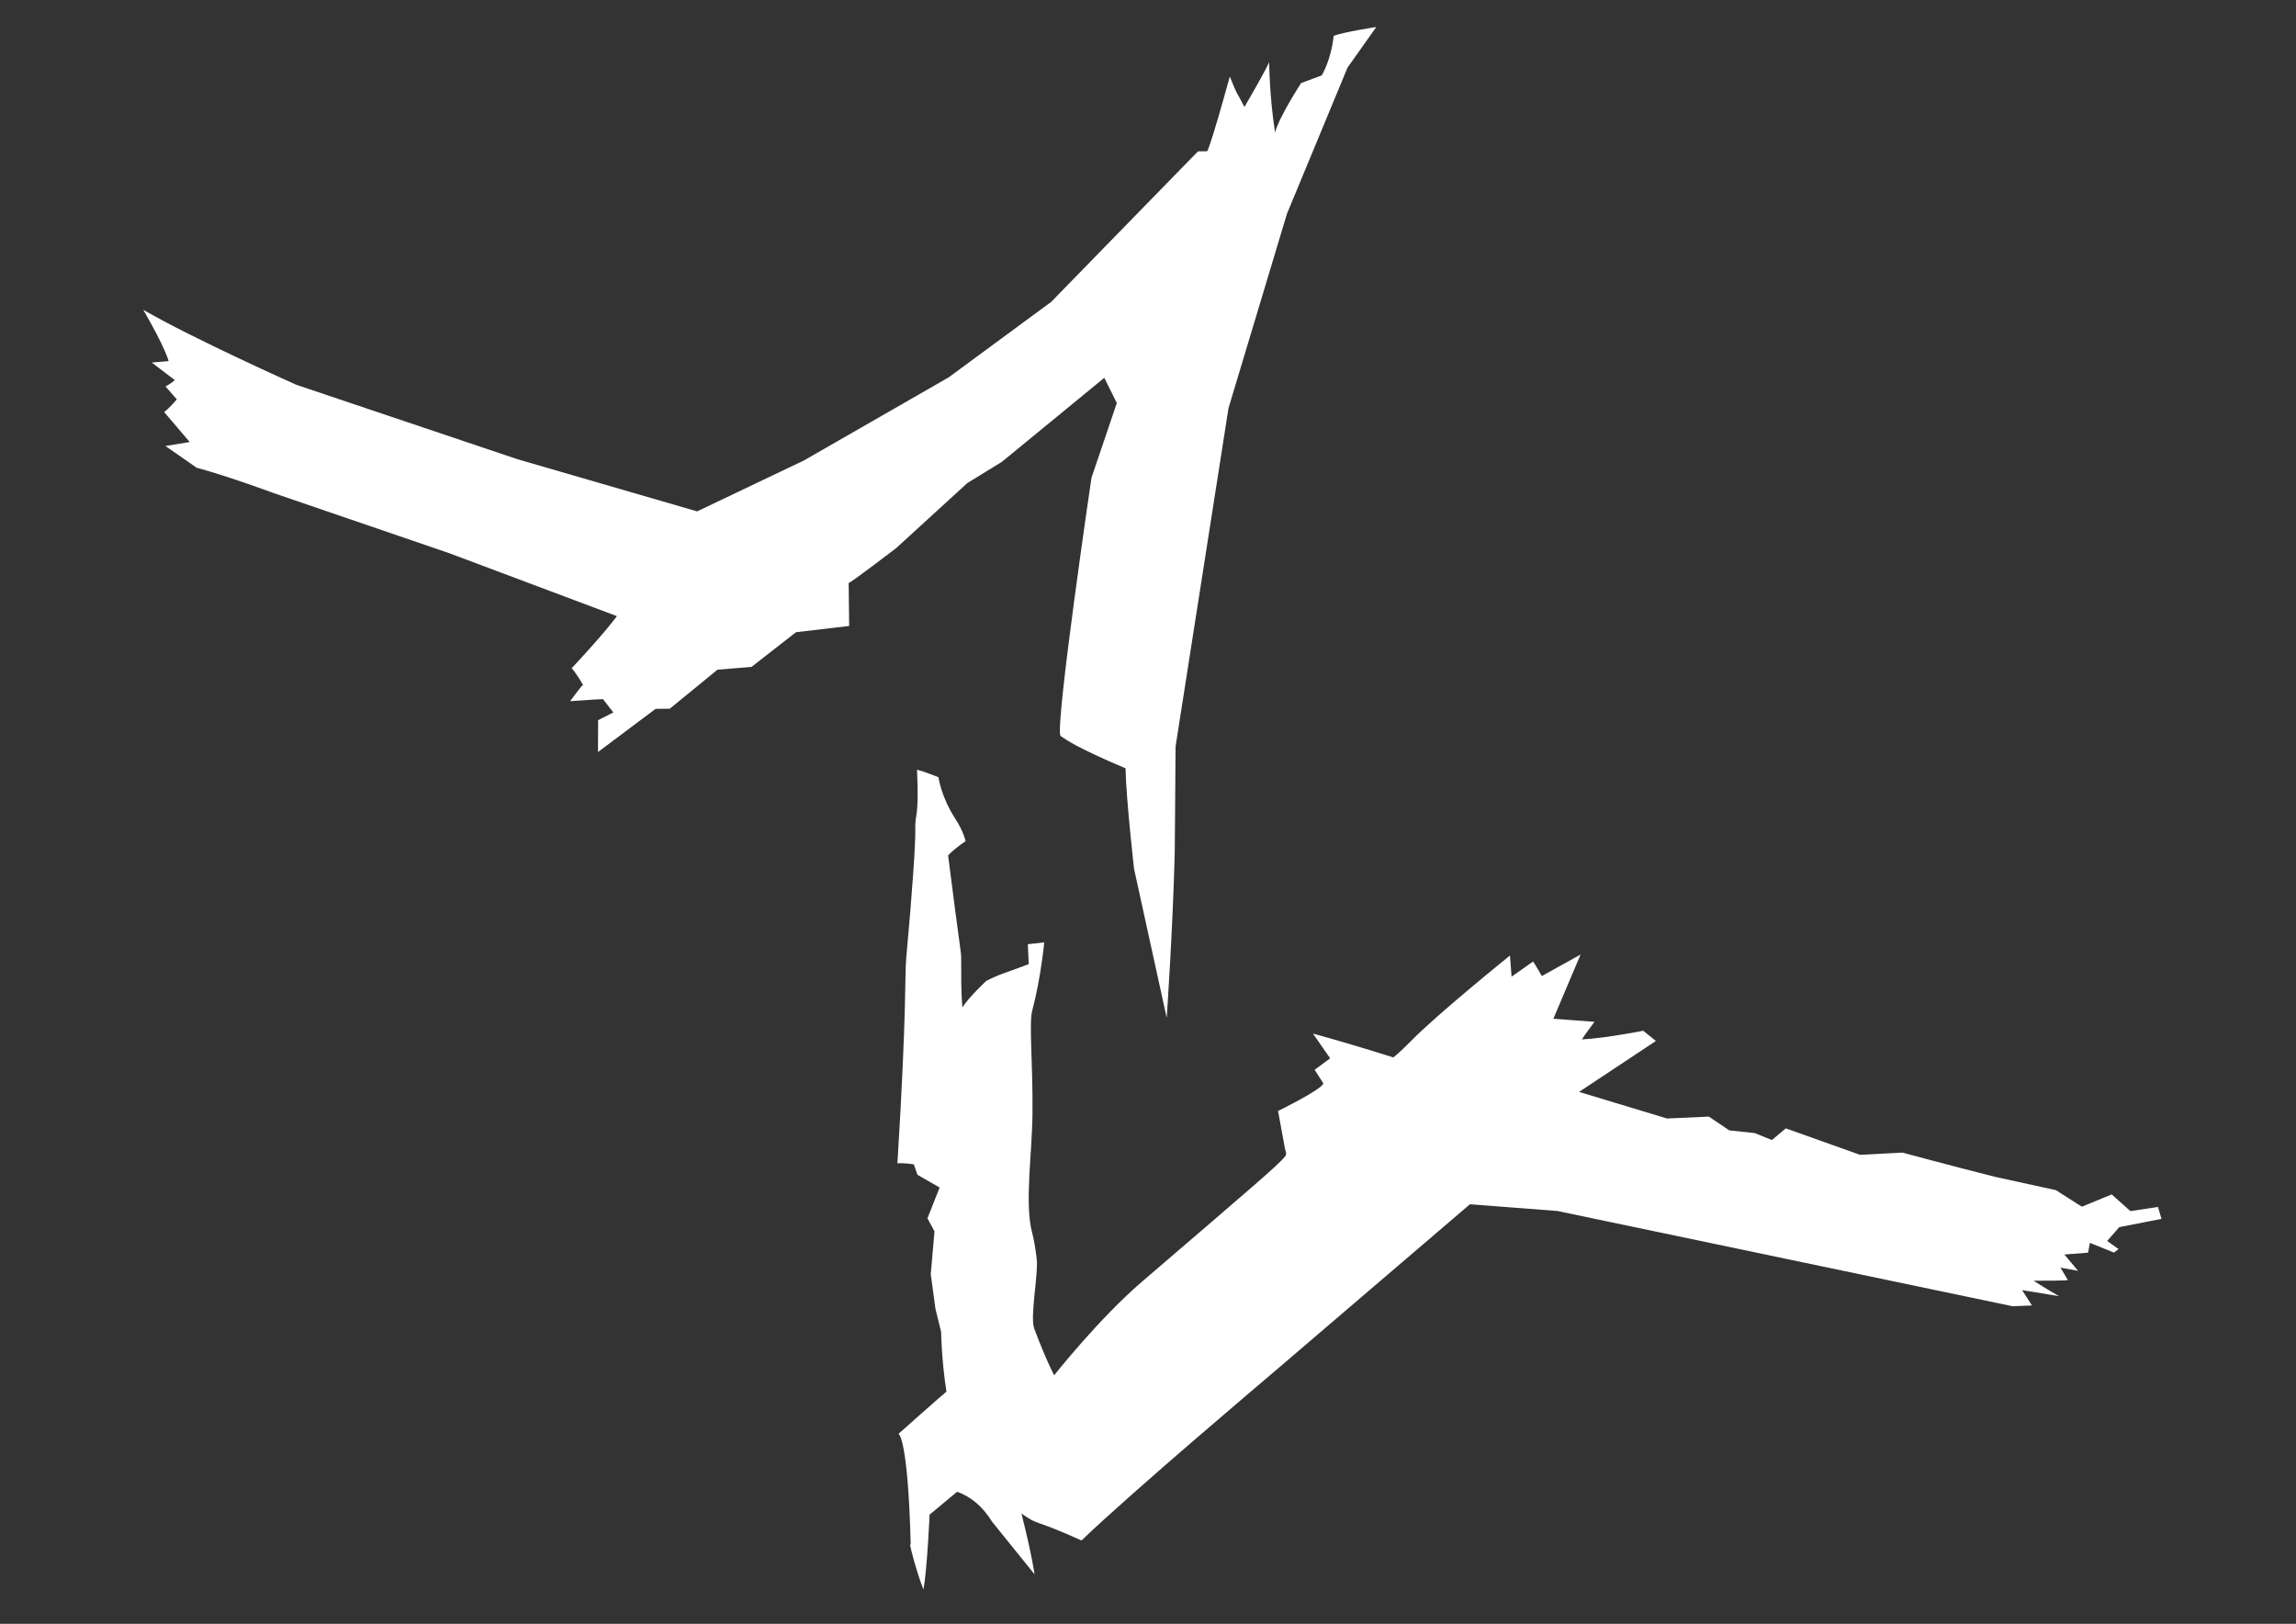 <?xml version="1.0" encoding="UTF-8" standalone="no"?>
<!DOCTYPE svg PUBLIC "-//W3C//DTD SVG 1.1//EN" "http://www.w3.org/Graphics/SVG/1.1/DTD/svg11.dtd">
<svg width="100%" height="100%" viewBox="0 0 4961 3508" version="1.1" xmlns="http://www.w3.org/2000/svg" xmlns:xlink="http://www.w3.org/1999/xlink" xml:space="preserve" xmlns:serif="http://www.serif.com/" style="fill-rule:evenodd;clip-rule:evenodd;stroke-linejoin:round;stroke-miterlimit:2;">
    <rect x="0" y="0" width="4961" height="3508" fill="#333333" stroke="none"/>
    <g id="Layer1" transform="matrix(0.001,1.763,-1.763,0.001,5319.4,-2417.5)">
        <g>
            <path d="M2812.97,573.846C2800.03,625.125 2783.24,687.153 2783.24,687.153L2785.94,739.096L2753.45,830.167L2767.72,847.194L2759.15,868.442L2755.92,899.328L2739,924.434L2741.28,975.693L2708.63,1083.46L2646.29,989.322L2633.73,1004.81C2633.73,1004.81 2642.77,1050.51 2644.31,1079.99C2641.7,1078.71 2622.76,1064.54 2622.76,1064.54L2618.96,1114.93L2540.3,1081.54L2566.65,1129.02C2566.65,1129.02 2548.73,1139.27 2548.89,1139.82L2567.37,1166.14L2541.47,1168.08C2541.47,1168.08 2612.99,1257.03 2646.68,1289.97C2659.33,1302.34 2666.29,1311.1 2666.29,1311.1C2666.29,1311.1 2651.39,1357.24 2636.95,1409.6C2655.72,1396.67 2667.32,1388.53 2667.32,1388.53L2681.33,1407.54L2698.23,1396.77C2698.23,1396.77 2701.15,1399.04 2702.67,1401C2713.2,1414.46 2731.84,1452.41 2731.84,1452.41C2731.84,1452.41 2770.99,1445.27 2777.03,1444.16C2781.43,1443.35 2784.38,1441.23 2787.42,1443.75C2798.72,1453.09 2820.17,1478.48 2941.1,1619.56C2986.01,1671.96 3055.45,1726.99 3055.45,1726.99C3055.45,1726.99 3039.93,1735.72 2998.4,1751.38C2983.96,1756.82 2931.12,1746.18 2913.29,1748.24C2900.22,1749.76 2888.38,1751.85 2880.56,1753.94C2845.41,1763.31 2784.21,1753.89 2735.07,1753.4C2669.96,1752.75 2624.68,1757.9 2608.52,1753.59C2568.85,1743.01 2525.01,1738.88 2525.01,1738.88L2527.28,1758.99L2551.67,1757.85C2551.67,1757.85 2560.62,1781.8 2562.52,1787.53C2566.25,1798.72 2572.13,1809.86 2572.13,1809.86C2572.13,1809.86 2592.51,1831.7 2604.77,1839.28C2581.93,1840.98 2569.96,1840.59 2545.3,1840.66C2535,1840.69 2535.87,1841.87 2418.25,1856.64C2407.36,1845.67 2401.09,1835.16 2401.09,1835.16C2401.09,1835.16 2389.57,1837.34 2373.4,1847.82C2346.39,1865.32 2322.55,1868.42 2322.55,1868.42C2322.55,1868.42 2315.35,1886.58 2313.36,1894.67C2373.43,1891.88 2366.86,1897.39 2386.25,1896.83C2401.27,1896.39 2457.95,1900.06 2544.34,1908.03C2565.71,1910.01 2605.49,1907.09 2795.65,1918.96C2795.04,1908.78 2797.05,1898.82 2797.05,1898.82L2809.76,1894.43L2825.34,1867.24L2863.1,1882.21L2879.03,1873.57L2931.56,1878.18L2974.1,1872.43L3002.18,1865.52C3002.18,1865.52 3035.82,1865.17 3075.49,1859.05C3080.24,1865.09 3127.16,1917.83 3127.16,1917.83C3127.16,1917.83 3130.46,1906.23 3263.53,1902.92C3253.92,1906.73 3294.24,1896.82 3318.03,1887.31C3291.22,1882.64 3226.2,1879.77 3226.2,1879.77L3198.16,1846.04C3204.09,1829.68 3215.47,1815.13 3234.87,1803.22L3299.32,1751.23C3299.32,1751.23 3279.59,1753.53 3224.9,1767.17C3240.65,1744.94 3230.42,1754.23 3257.98,1693.6C3200.92,1634.55 3053.97,1460.49 3053.97,1460.49L2846.24,1217.33L2854.51,1110.27L2971.61,552.158L2970.62,528.6L2951.8,540.634L2959.29,495.326C2959.29,495.326 2949.37,512.755 2940.3,526.504C2940.47,481.834 2939.45,484.594 2939.45,484.594L2924.33,493.621C2924.33,493.621 2923.7,496.668 2928.23,472.025C2922.55,476.922 2908.23,488.816 2908.23,488.816L2905.99,459.761L2893.96,457.492L2905.92,427.995L2901.6,422.434L2891.67,436.355L2874.73,421.566L2864.6,369.791L2850.04,374.074L2855.07,407.9L2834.61,430.747L2849.61,467.215C2849.61,467.215 2849.66,467.792 2829.33,499.167" style="fill:white;"/>
            <g transform="matrix(1,0,0,1,-0.243,-1.004)">
                <path d="M2272.27,1719.91C2257.35,1726.31 1956.05,1681.67 1956.05,1681.67L1864.42,1650.55L1833.51,1665.88L1936.35,1791.38L1962.32,1833.74L2042.09,1921.11C2042.09,1921.11 2085.7,1978.19 2084.66,1979.33L2137.42,1978.74L2145.02,2043.89L2187.53,2098.47L2190.87,2140.11L2238.68,2198.65L2238.85,2216.04L2291.7,2286.63L2252.68,2286.49L2243.2,2267.8L2226.87,2280.52C2226.87,2280.52 2227.49,2295.36 2229.38,2320.83C2204.05,2302.17 2210,2304.69 2210,2304.69C2210,2304.69 2198.26,2310.99 2188.95,2318.79C2142.97,2275.77 2125.19,2263.4 2125.19,2263.4L2047.95,2468.85L1973.94,2684.66C1973.94,2684.66 1953.89,2738.4 1943.04,2778.36L1916.39,2816.61L1911.57,2786.83L1874.78,2818.16C1870.93,2812.49 1859.28,2802.59 1859.28,2802.59L1843.46,2816.45C1843.46,2816.45 1839,2808.39 1835.68,2805.02L1814.12,2833.31L1812.38,2812.6C1812.38,2812.6 1797.67,2815.82 1749.43,2843.7C1784.84,2782.99 1841.54,2656.01 1841.54,2656.01L1932.79,2385.34L1996.9,2164.98L1934.59,2034.08L1832.83,1856.57L1740.45,1730.95L1556.08,1550.9L1555.95,1539.7C1555.95,1539.7 1555.2,1536.95 1464.42,1511.83C1490.41,1501.56 1481.61,1504.06 1501.75,1493.92C1454.93,1466.63 1446.75,1463.57 1446.75,1463.57C1446.75,1463.57 1489.48,1463.3 1533.12,1456.37C1515.1,1452.19 1472.44,1424.44 1472.44,1424.44L1463.1,1399.2C1463.1,1399.2 1445.31,1387.95 1414.63,1384.48C1410.1,1373.16 1403.8,1332.27 1403.8,1332.27L1453.54,1367.54L1632.6,1441.89L1870.86,1513.69L2285.36,1578.78C2285.36,1578.78 2408.4,1579.69 2415.32,1579.87C2510.09,1582.3 2617.8,1589.82 2617.8,1589.82L2435.21,1629.74C2435.21,1629.74 2349.17,1639.47 2312.09,1640.11C2286.6,1699.97 2276.91,1713.18 2272.27,1719.91Z" style="fill:white;"/>
            </g>
        </g>
    </g>
</svg>
